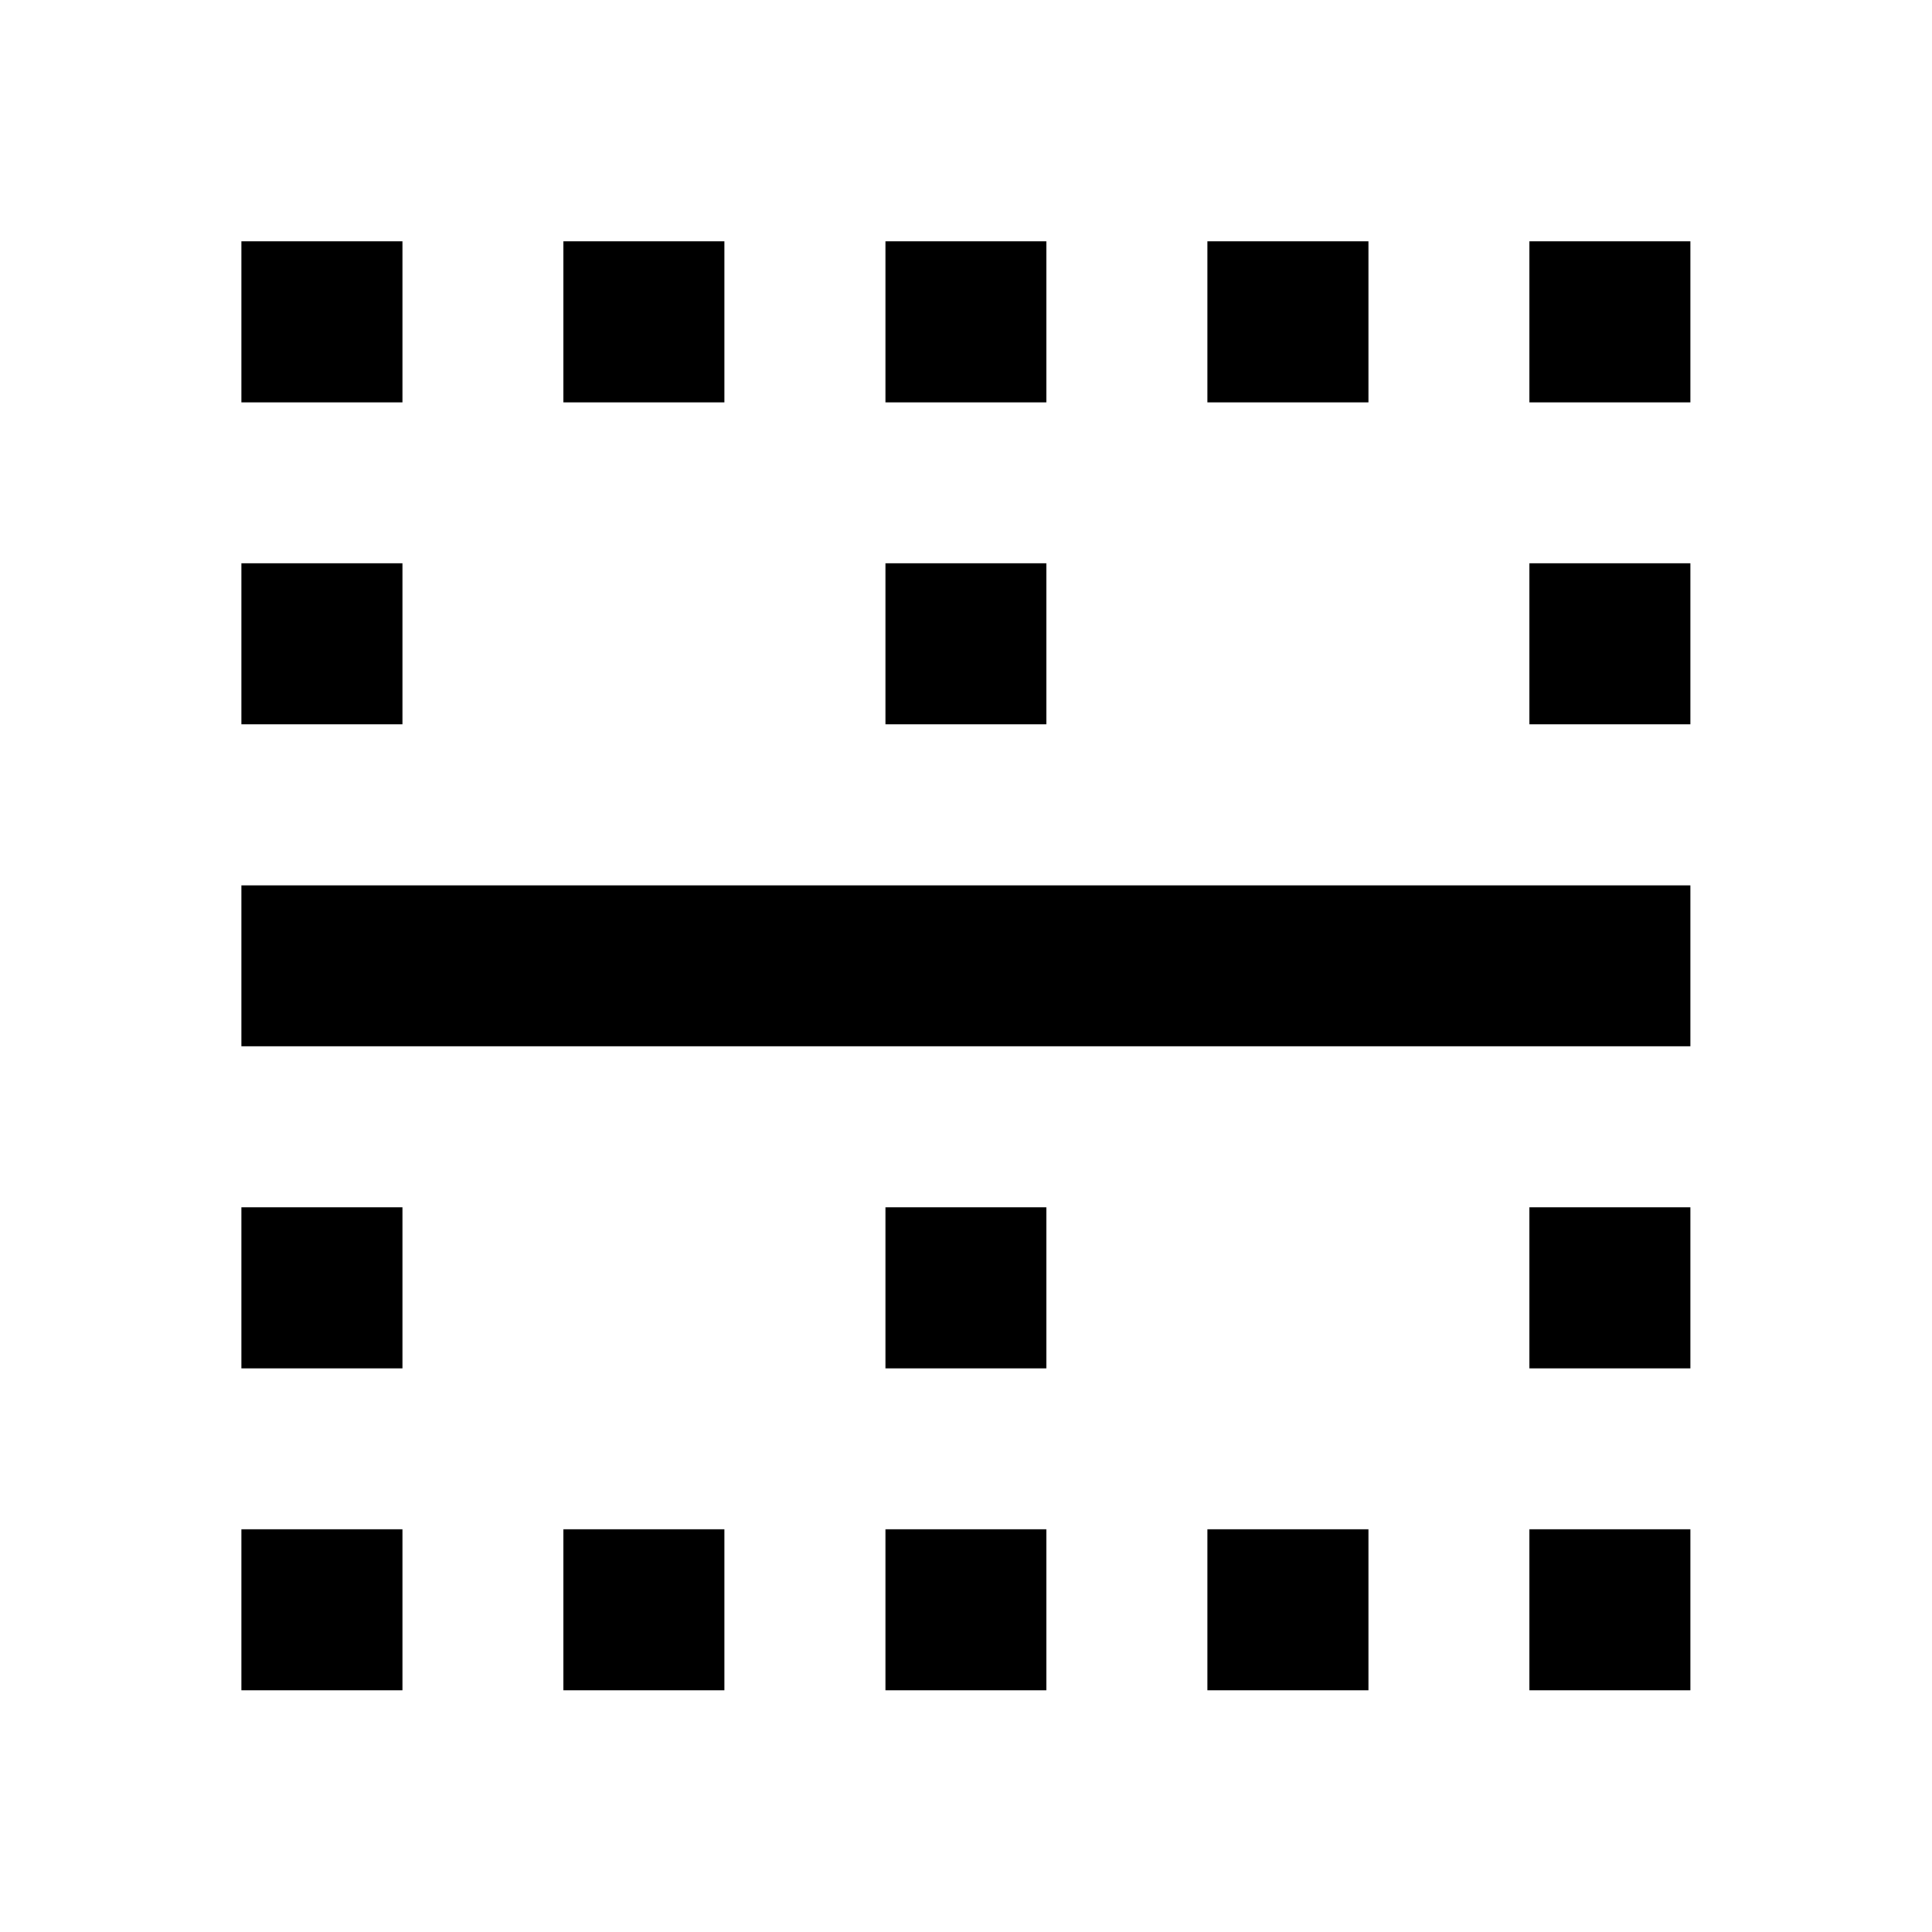 ﻿<svg xmlns="http://www.w3.org/2000/svg" xmlns:xlink="http://www.w3.org/1999/xlink" version="1.1" baseProfile="full" viewBox="0 0 24.00 24.00" enable-background="new 0 0 24.00 24.00" xml:space="preserve">
	<path fill="#000000" fill-opacity="1" stroke-width="0.2" stroke-linejoin="round" d="M 18.999,20.998L 20.999,20.998L 20.999,18.998L 18.999,18.998M 14.999,20.998L 16.999,20.998L 16.999,18.998L 14.999,18.998M 10.999,16.998L 12.999,16.998L 12.999,14.998L 10.999,14.998M 18.999,8.998L 20.999,8.998L 20.999,6.998L 18.999,6.998M 18.999,4.998L 20.999,4.998L 20.999,2.998L 18.999,2.998M 2.999,12.998L 20.999,12.998L 20.999,10.998L 2.999,10.998M 10.999,20.998L 12.999,20.998L 12.999,18.998L 10.999,18.998M 18.999,16.998L 20.999,16.998L 20.999,14.998L 18.999,14.998M 12.999,2.998L 10.999,2.998L 10.999,4.998L 12.999,4.998M 12.999,6.998L 10.999,6.998L 10.999,8.998L 12.999,8.998M 16.999,2.998L 14.999,2.998L 14.999,4.998L 16.999,4.998M 8.999,2.998L 6.999,2.998L 6.999,4.998L 8.999,4.998M 4.999,2.998L 2.999,2.998L 2.999,4.998L 4.999,4.998M 6.999,20.998L 8.999,20.998L 8.999,18.998L 6.999,18.998M 2.999,16.998L 4.999,16.998L 4.999,14.998L 2.999,14.998M 4.999,6.998L 2.999,6.998L 2.999,8.998L 4.999,8.998M 2.999,20.998L 4.999,20.998L 4.999,18.998L 2.999,18.998L 2.999,20.998 Z "/>
</svg>
